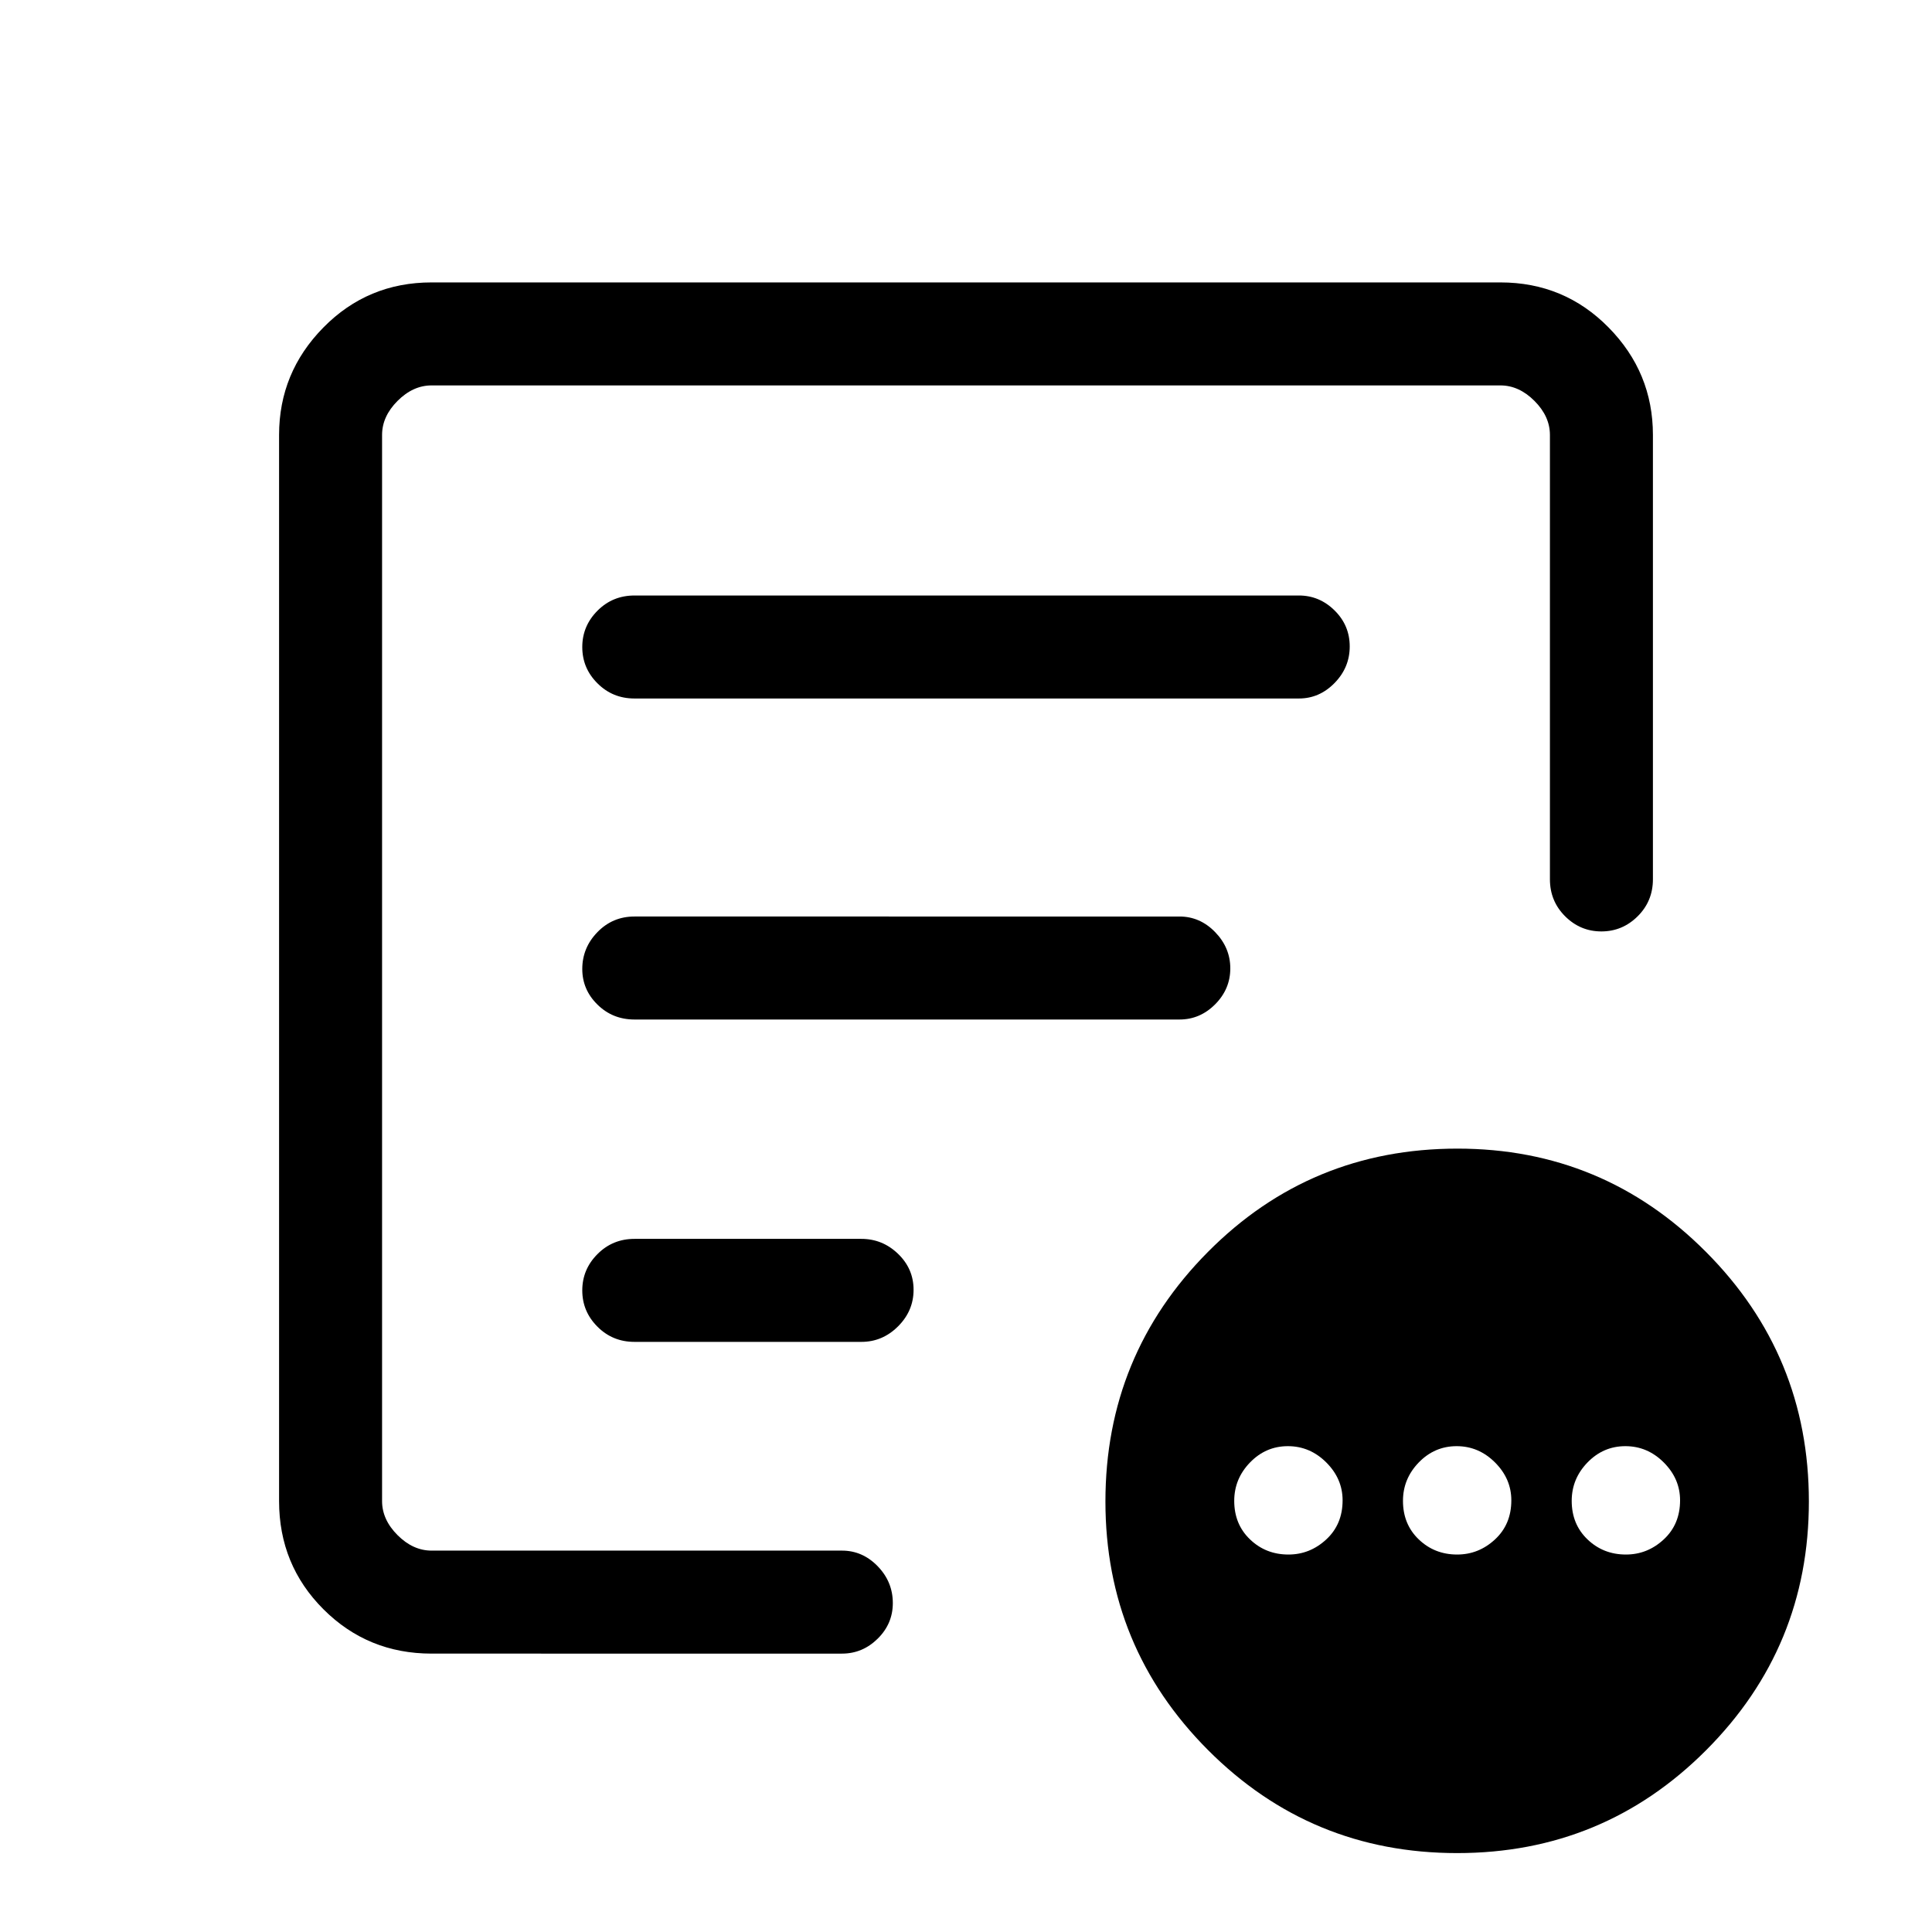 <svg xmlns="http://www.w3.org/2000/svg" height="40" viewBox="0 -960 960 960" width="40"><path d="M640.21-187.56q10.71 0 18.82-7.52 8.1-7.51 8.1-19.41 0-10.72-8.1-18.82-8.11-8.1-19.08-8.1-10.98 0-18.82 8.1-7.85 8.1-7.85 19.08 0 11.64 7.85 19.15 7.84 7.52 19.08 7.52Zm83.84 0q10.72 0 18.82-7.52 8.1-7.51 8.1-19.41 0-10.72-8.1-18.82t-19.07-8.1q-10.98 0-18.83 8.1-7.84 8.1-7.84 19.08 0 11.64 7.84 19.15 7.85 7.52 19.08 7.52Zm83.85 0q10.72 0 18.82-7.52 8.1-7.51 8.1-19.41 0-10.72-8.1-18.82t-19.08-8.1q-10.97 0-18.82 8.1t-7.85 19.08q0 11.64 7.85 19.15 7.85 7.52 19.08 7.52Zm-593.44 49.23q-31.72 0-53.75-22.04-22.04-22.04-22.04-53.76v-529.74q0-31.05 22.04-53.42 22.03-22.38 53.75-22.38h531.08q31.72 0 53.75 22.38 22.04 22.37 22.04 53.42v220.77q0 10.86-7.57 18.39-7.58 7.53-18.05 7.53-10.46 0-18.01-7.53-7.55-7.53-7.55-18.39v-220.77q0-9.23-7.69-16.93-7.69-7.69-16.92-7.69H214.46q-9.23 0-16.92 7.69-7.69 7.7-7.69 16.93v529.74q0 9.23 7.69 16.93 7.69 7.69 16.92 7.69h203.93q10.2 0 17.73 7.76 7.52 7.76 7.52 18.31 0 10.28-7.52 17.69-7.53 7.42-17.73 7.42H214.46Zm-24.61-79.69V-189.51v-578.98 274.31-4.15 280.31Zm99.48-100.77q0 10.47 7.54 18.01 7.53 7.55 18.39 7.55h112.77q10.49 0 18.2-7.7 7.72-7.7 7.72-18.17 0-10.46-7.72-17.89-7.71-7.42-18.2-7.42H315.26q-10.86 0-18.39 7.58-7.54 7.57-7.54 18.04Zm0-159.72q0 10.27 7.54 17.68 7.53 7.42 18.39 7.42h270.82q10.21 0 17.73-7.56 7.52-7.57 7.52-17.84t-7.52-18.02q-7.52-7.76-17.73-7.76H315.26q-10.86 0-18.39 7.76-7.54 7.76-7.54 18.32Zm0-159.97q0 10.47 7.54 18.01 7.53 7.55 18.39 7.55h330.15q10.21 0 17.73-7.7 7.53-7.7 7.53-18.17 0-10.47-7.53-17.89-7.52-7.42-17.73-7.42H315.26q-10.86 0-18.39 7.57-7.54 7.58-7.54 18.05ZM724.05-39.21q-72.69 0-123.73-51.14-51.04-51.15-51.04-123.57 0-72.71 50.95-124.02 50.94-51.32 123.98-51.32 72.36 0 123.48 51.32 51.13 51.31 51.13 124.02 0 72.42-51.04 123.57-51.03 51.14-123.73 51.14Z"/></svg>